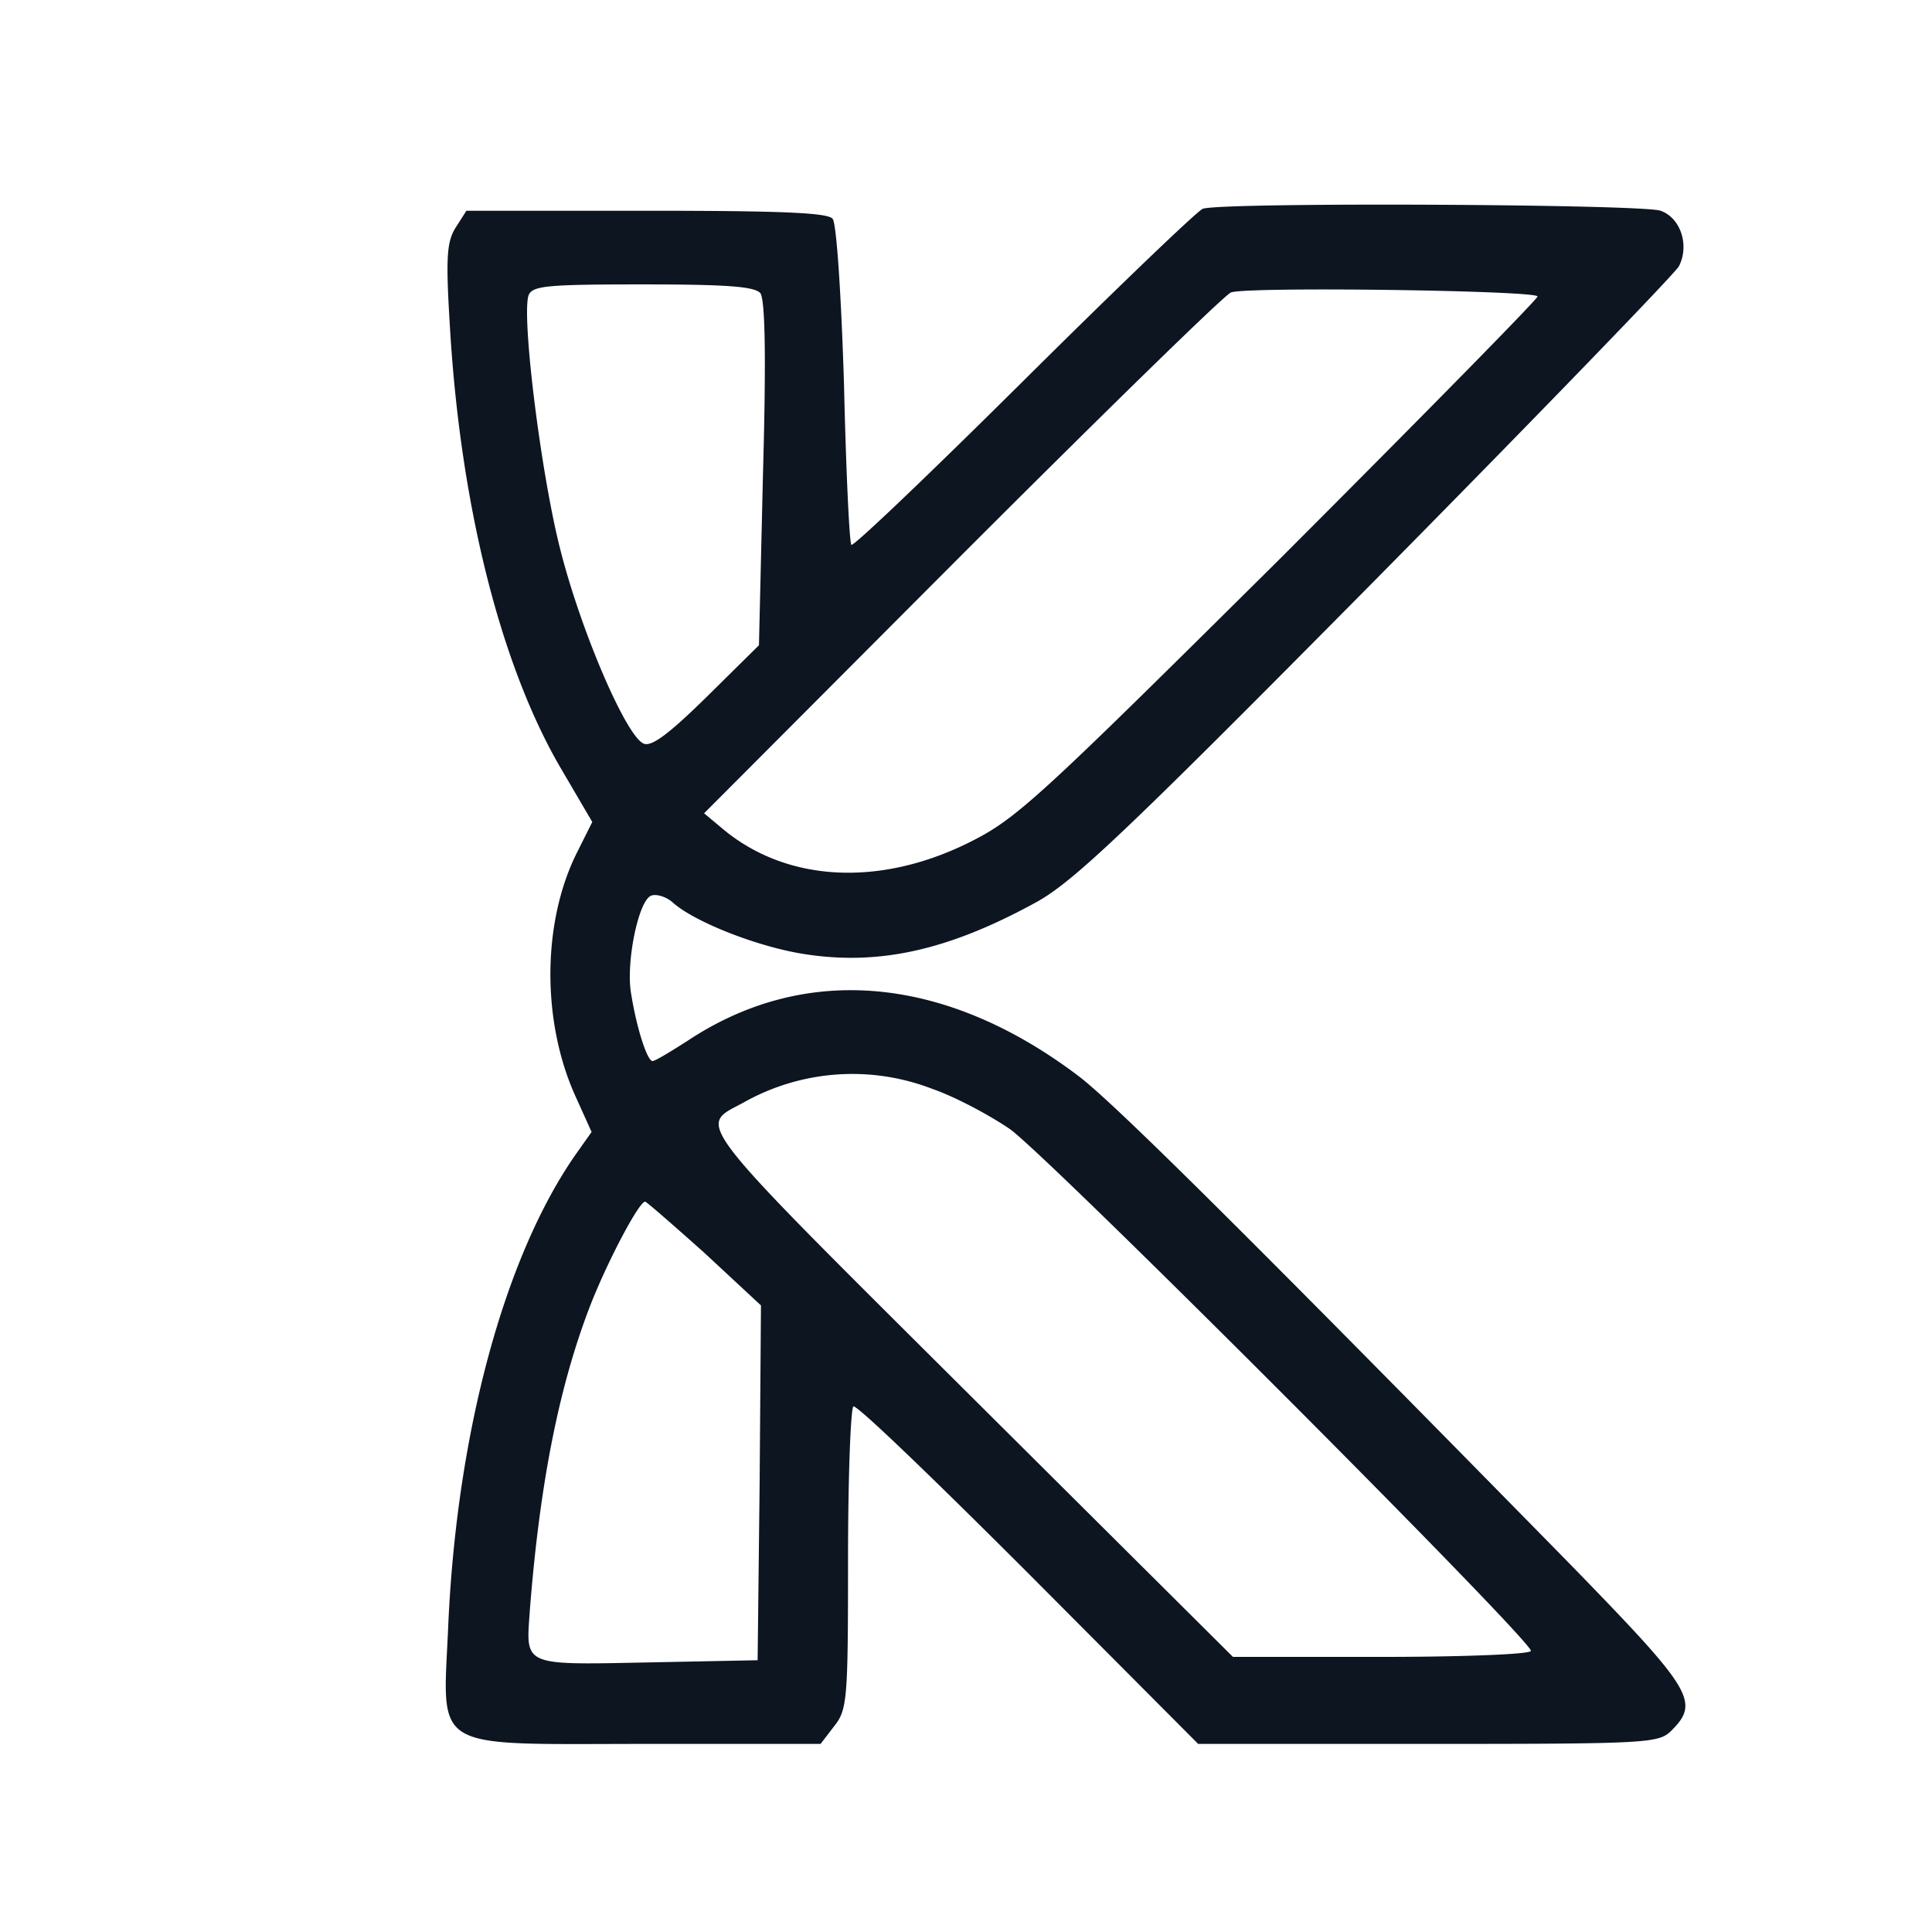 <svg xmlns="http://www.w3.org/2000/svg" width="48" height="48" fill="none" viewBox="0 0 48 48">
  <path fill="#0C1520" d="M29.884 5.186c-.133.05-2.129 1.963-4.44 4.258-2.313 2.296-4.242 4.142-4.292 4.092-.05-.066-.133-1.846-.183-3.992-.067-2.162-.183-3.992-.283-4.108-.116-.15-1.247-.2-4.624-.2h-4.474l-.266.416c-.217.35-.25.715-.15 2.362.25 4.458 1.247 8.466 2.744 11.044l.799 1.364-.383.766c-.865 1.73-.882 4.208-.017 6.087l.383.849-.4.565c-1.762 2.529-2.943 6.886-3.16 11.66-.133 3.21-.532 2.978 4.924 2.978h4.325l.332-.433c.333-.416.35-.649.35-4.158 0-2.03.066-3.743.133-3.793.083-.05 2.029 1.83 4.358 4.159l4.208 4.225h5.722c5.489 0 5.722-.017 6.038-.333.715-.715.515-1.015-2.529-4.142-7.85-8-11.277-11.41-12.192-12.109-3.31-2.511-6.803-2.827-9.73-.881-.416.266-.799.499-.865.499-.133 0-.4-.832-.533-1.68-.133-.765.183-2.312.5-2.429.133-.05.382.033.532.167.532.482 2.096 1.097 3.243 1.28 1.863.3 3.593-.083 5.755-1.264.932-.499 2.213-1.713 8.45-8.017 4.042-4.092 7.435-7.602 7.552-7.801.266-.516.05-1.198-.45-1.38-.432-.167-10.928-.217-11.377-.05ZM18.89 7.282c.116.166.15 1.48.066 4.491l-.1 4.258-1.297 1.281c-.915.898-1.364 1.247-1.564 1.164-.432-.166-1.563-2.794-2.079-4.84-.482-1.896-.965-5.805-.782-6.304.1-.233.466-.266 2.828-.266 2.08 0 2.778.05 2.928.216Zm19.311.083c0 .067-2.894 3.01-6.437 6.554-6.088 6.038-6.52 6.437-7.735 7.036-2.212 1.08-4.474.948-6.038-.333l-.498-.416 6.403-6.42c3.527-3.527 6.537-6.47 6.687-6.52.383-.15 7.618-.05 7.618.1ZM23.181 27.06c.532.183 1.38.632 1.896.982.882.598 12.958 12.69 12.958 12.973 0 .084-1.664.15-3.693.15h-3.71l-6.536-6.503c-7.053-7.02-6.753-6.654-5.622-7.27a5.503 5.503 0 0 1 4.707-.332Zm-5.672 4.075 1.397 1.298-.033 4.408-.05 4.407-2.495.05c-3.426.067-3.26.133-3.16-1.347.25-3.144.732-5.572 1.53-7.601.432-1.082 1.181-2.495 1.33-2.495.034 0 .7.582 1.481 1.28Z"/>
</svg>
